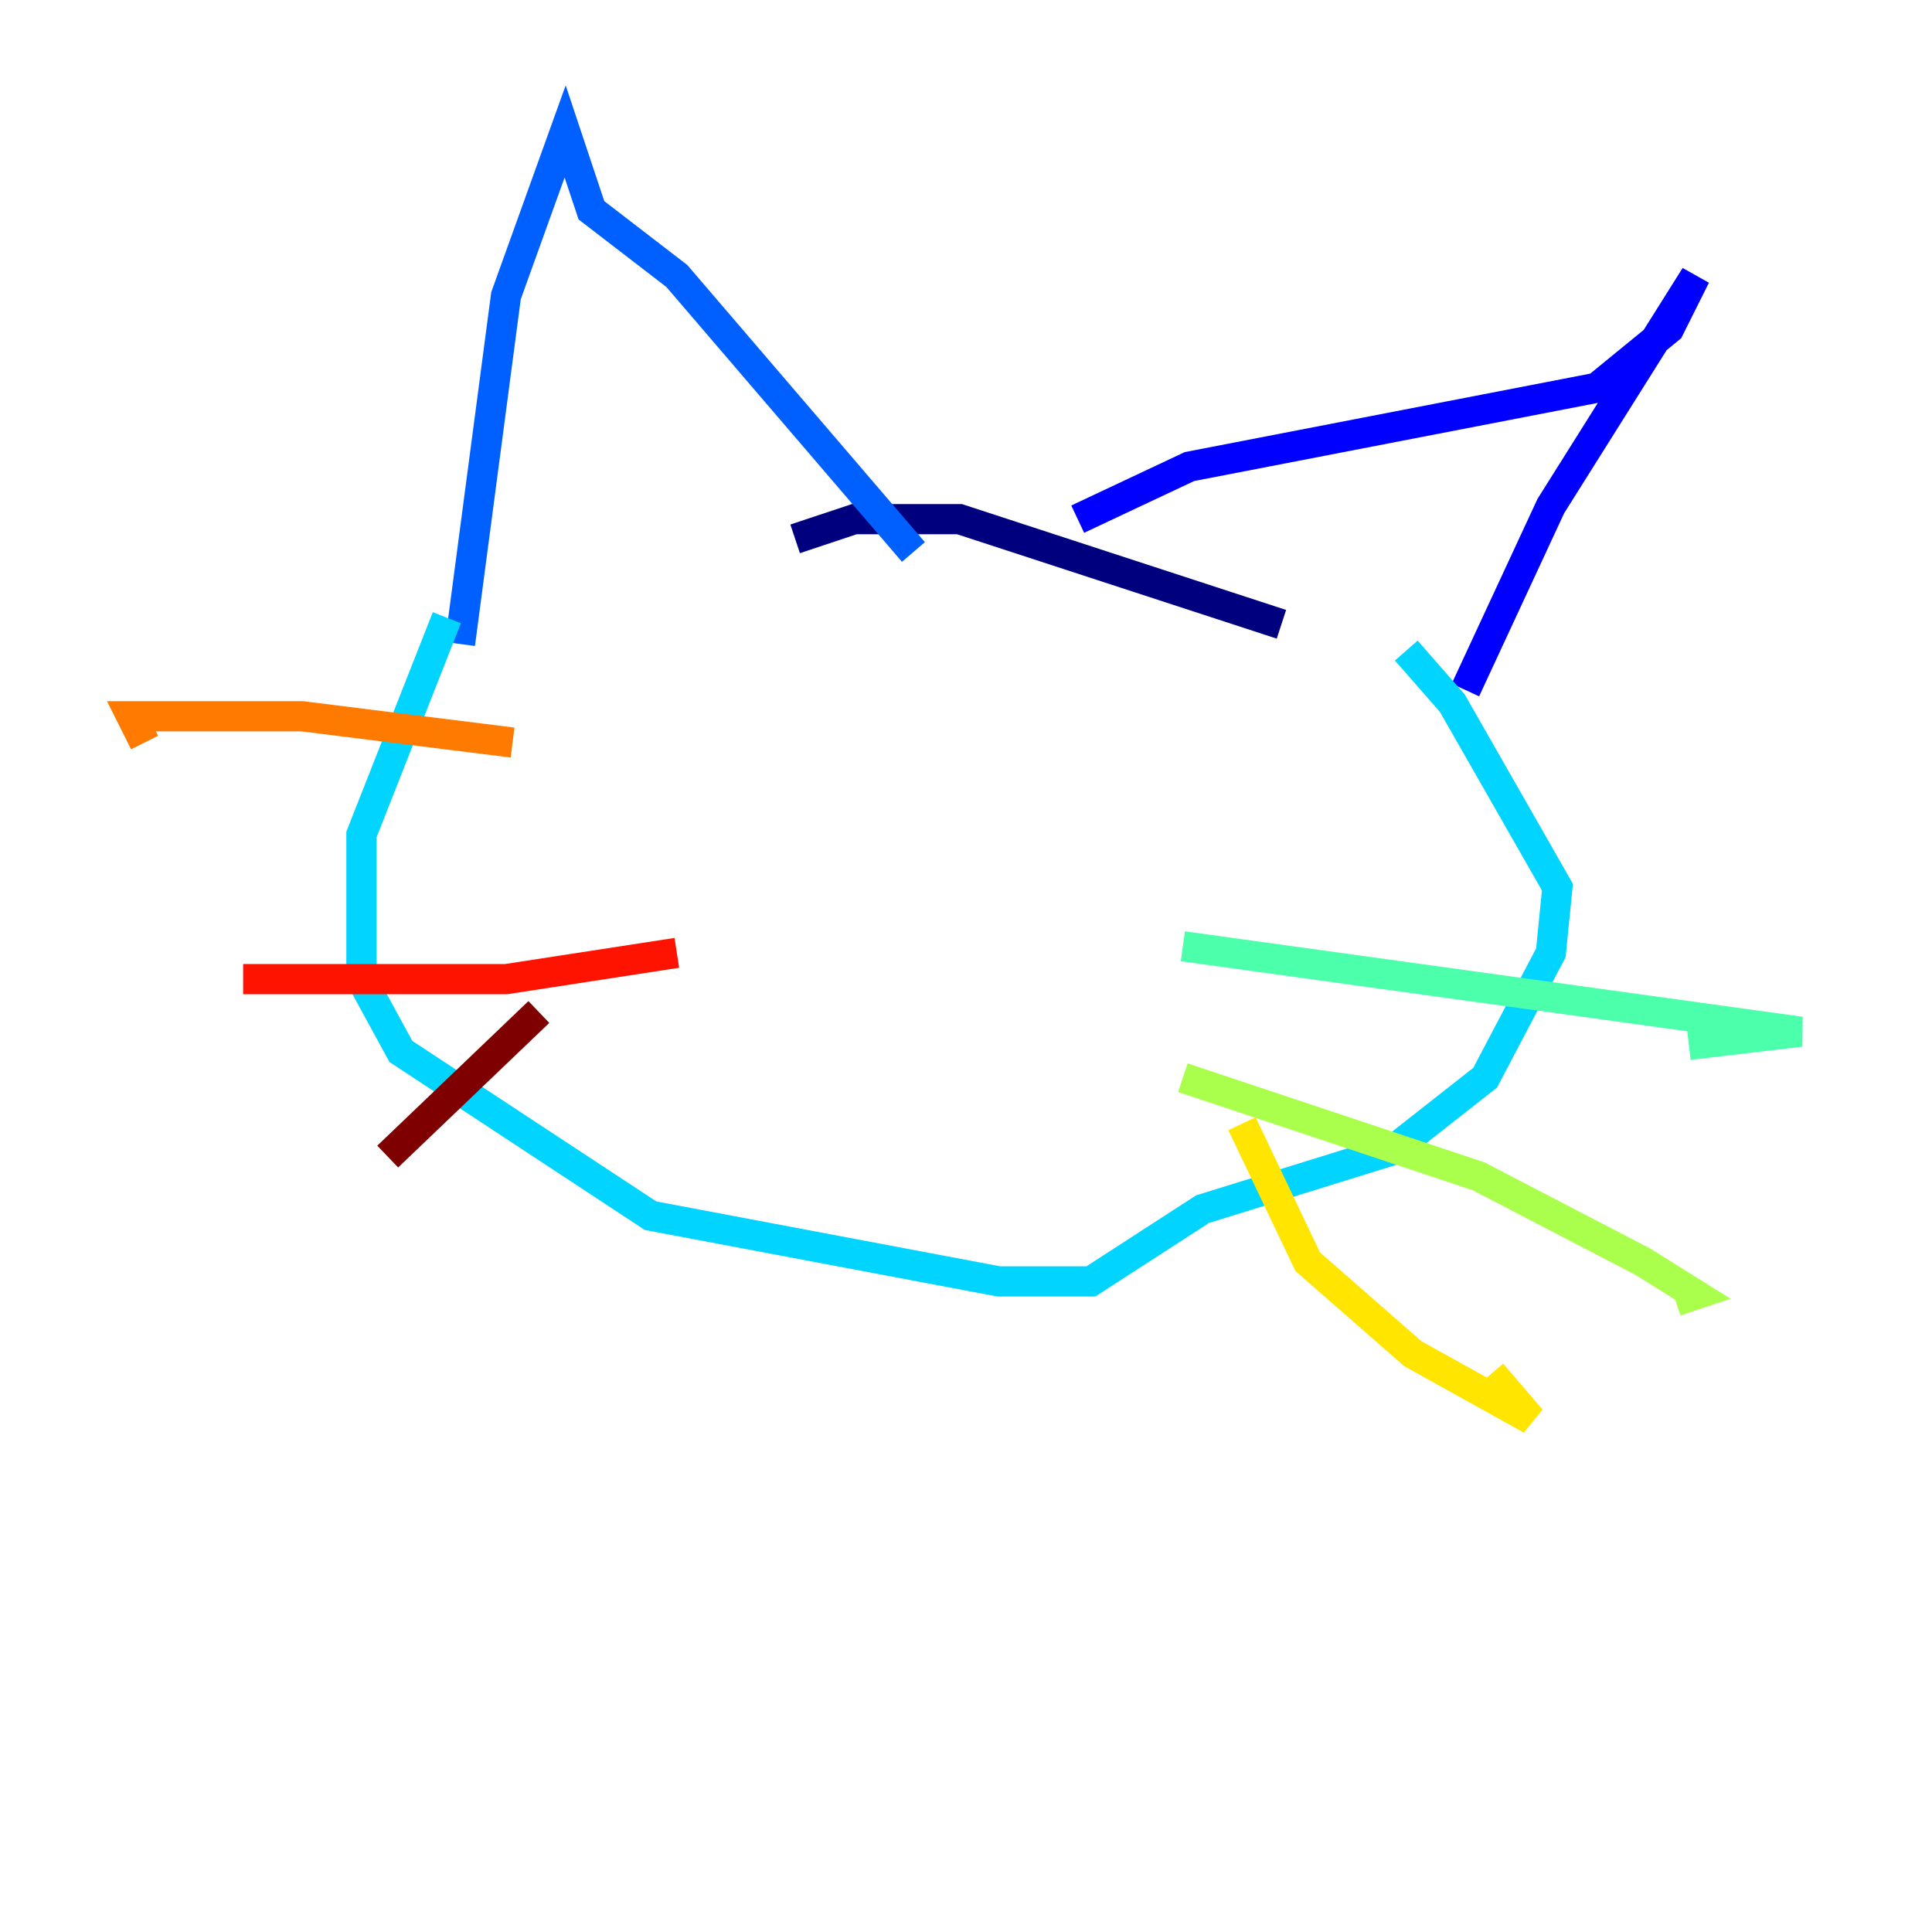 <?xml version="1.0" encoding="utf-8" ?>
<svg baseProfile="tiny" height="128" version="1.2" viewBox="0,0,128,128" width="128" xmlns="http://www.w3.org/2000/svg" xmlns:ev="http://www.w3.org/2001/xml-events" xmlns:xlink="http://www.w3.org/1999/xlink"><defs /><polyline fill="none" points="52.68,35.701 56.599,34.395 63.565,34.395 84.898,41.361" stroke="#00007f" stroke-width="2" /><polyline fill="none" points="71.401,34.395 78.803,30.912 105.796,25.687 110.585,21.769 112.326,18.286 102.748,33.524 97.088,45.714" stroke="#0000fe" stroke-width="2" /><polyline fill="none" points="60.517,36.571 44.843,18.286 39.184,13.932 37.442,8.707 33.524,19.592 30.476,42.667" stroke="#0060ff" stroke-width="2" /><polyline fill="none" points="29.605,40.925 23.946,55.292 23.946,64.871 26.558,69.66 43.102,80.544 66.177,84.898 72.272,84.898 79.674,80.109 92.299,76.191 98.395,71.401 102.748,63.129 103.184,58.776 96.218,46.585 93.17,43.102" stroke="#00d4ff" stroke-width="2" /><polyline fill="none" points="78.367,62.694 119.293,68.354 111.891,69.225" stroke="#4cffaa" stroke-width="2" /><polyline fill="none" points="78.367,71.401 97.959,77.932 108.844,83.592 112.326,85.769 111.02,86.204" stroke="#aaff4c" stroke-width="2" /><polyline fill="none" points="82.286,74.449 86.639,83.592 93.605,89.687 101.442,94.041 98.83,90.993" stroke="#ffe500" stroke-width="2" /><polyline fill="none" points="33.959,49.197 20.027,47.456 8.707,47.456 9.578,49.197" stroke="#ff7a00" stroke-width="2" /><polyline fill="none" points="44.843,63.129 33.524,64.871 16.109,64.871" stroke="#fe1200" stroke-width="2" /><polyline fill="none" points="35.701,67.048 25.687,76.626" stroke="#7f0000" stroke-width="2" /></svg>